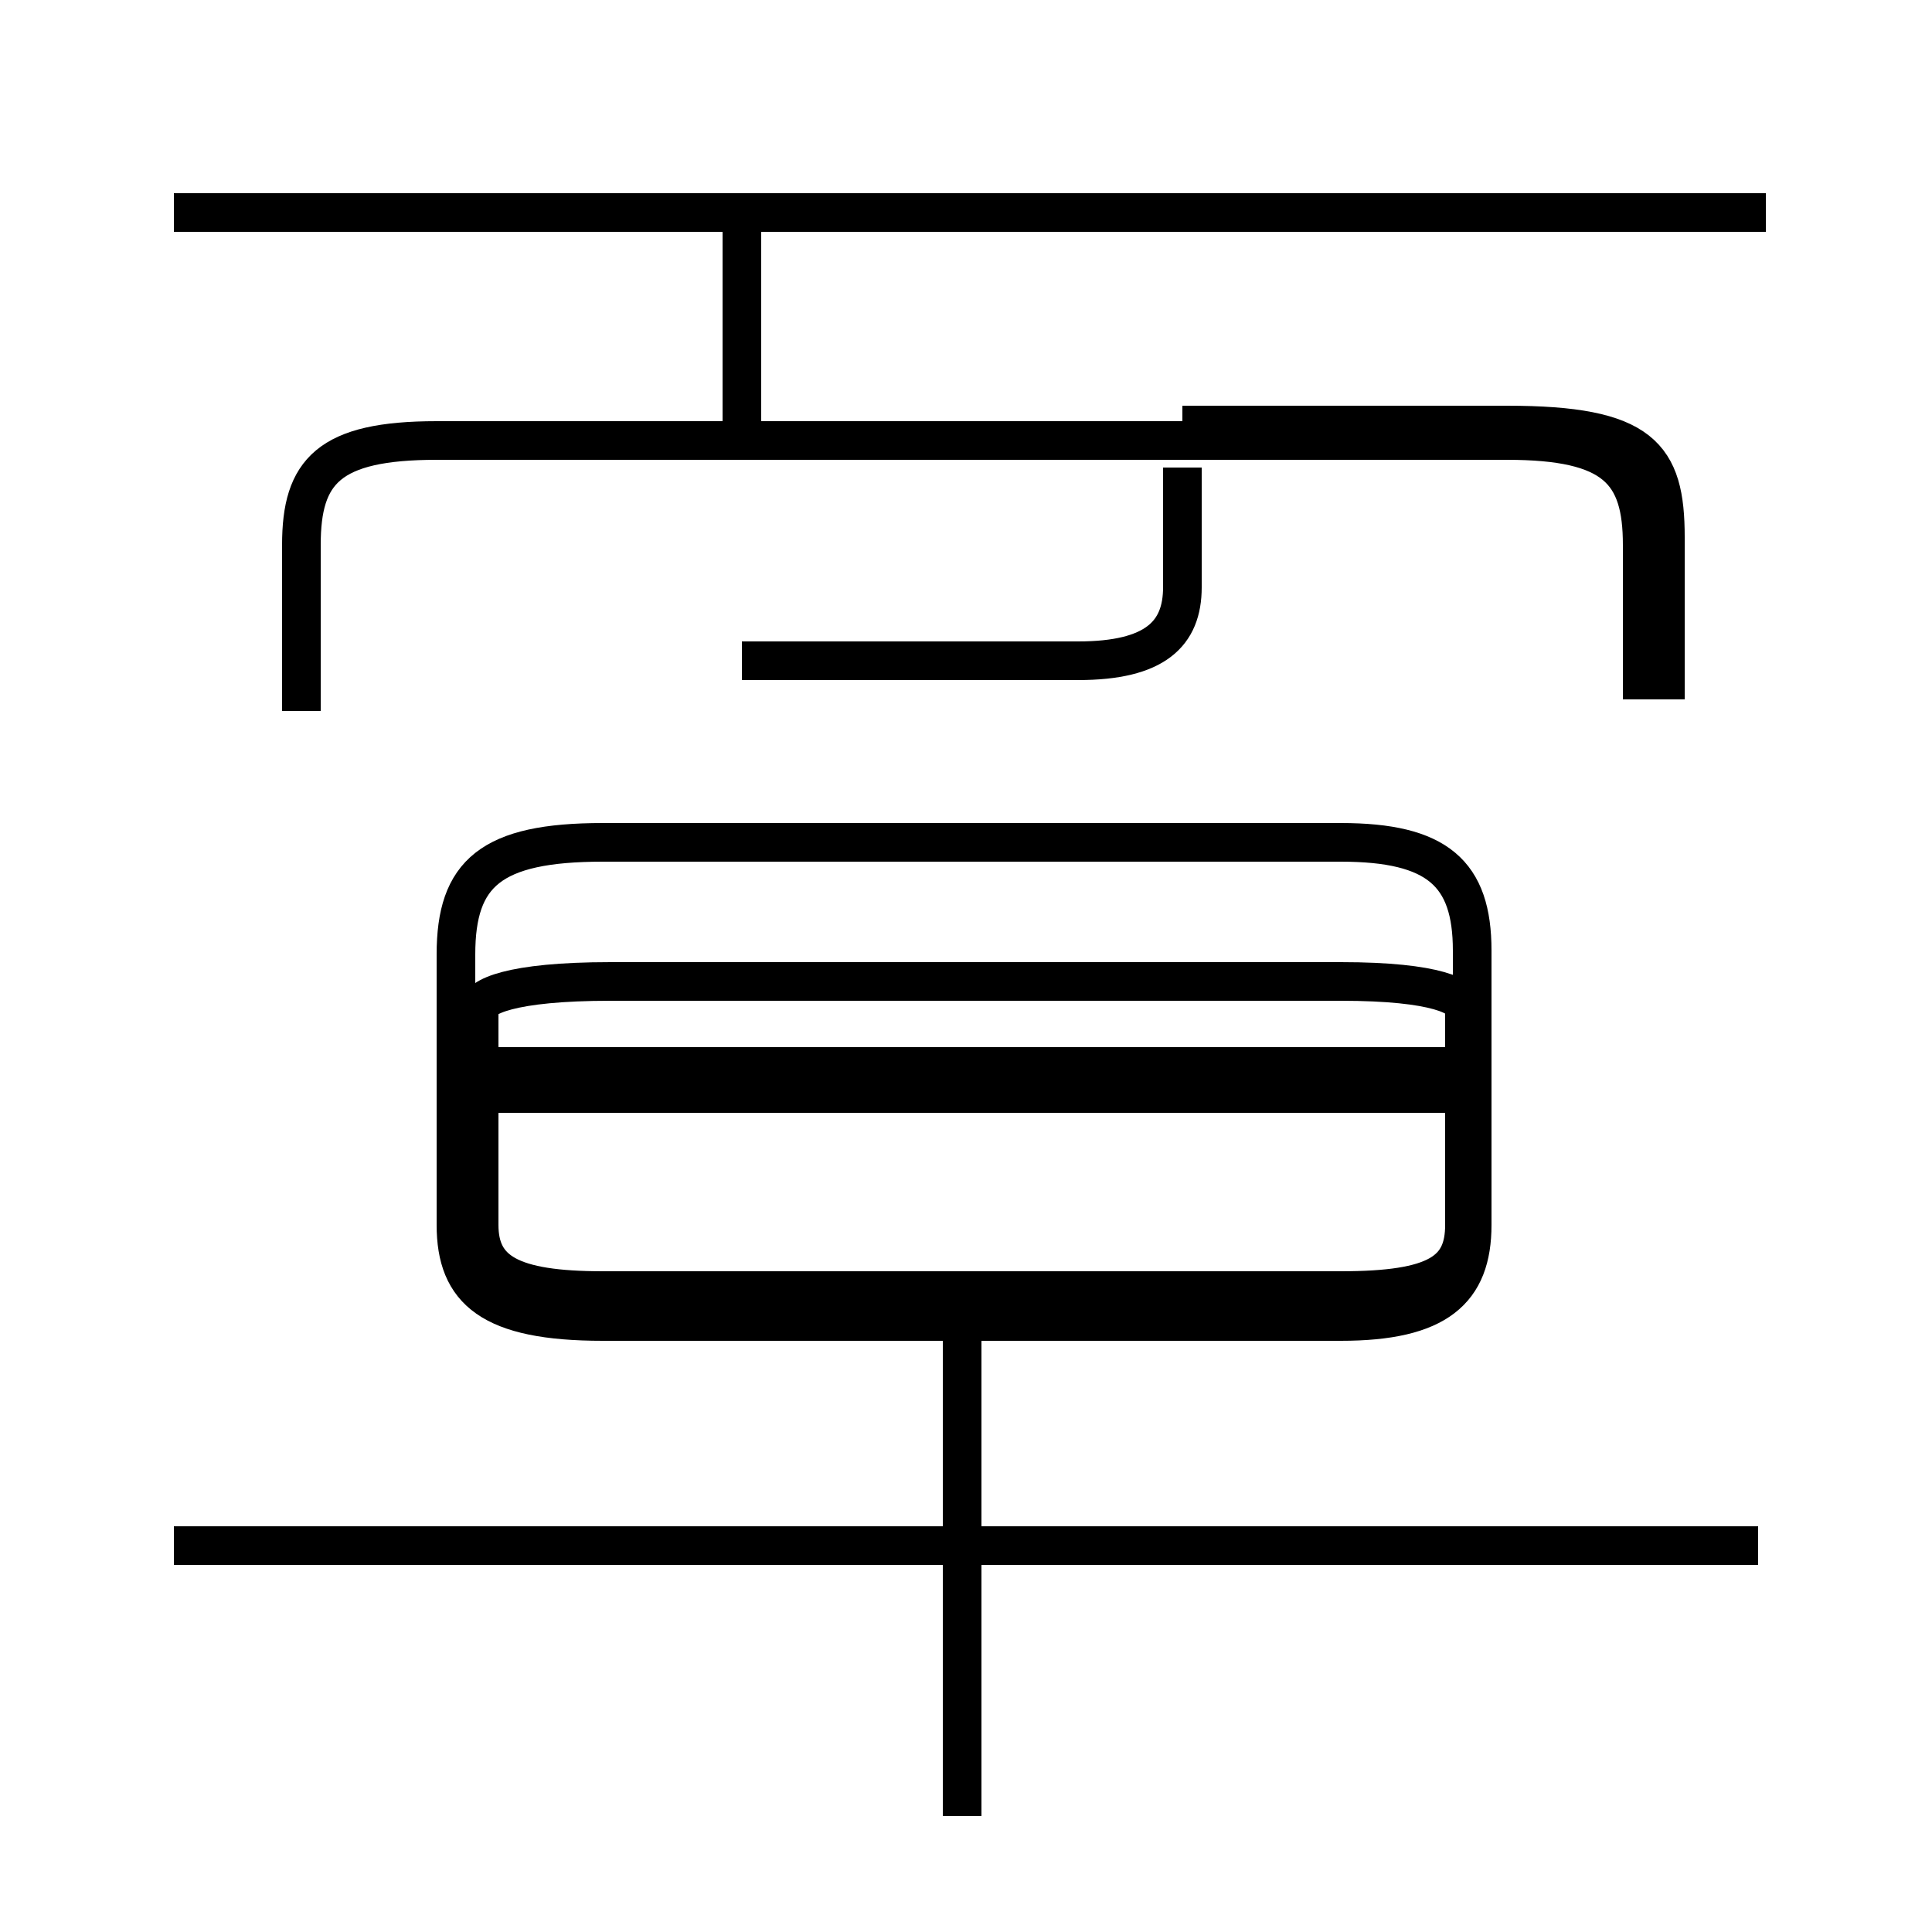 <?xml version='1.0' encoding='utf8'?>
<svg viewBox="0.0 -6.0 50.0 50.0" version="1.1" xmlns="http://www.w3.org/2000/svg">
<rect x="0.0" y="-6.0" width="50.0" height="50.0" fill="#808080" stroke="none"/>
<rect x="-1000" y="-1000" width="2000" height="2000" stroke="white" fill="white"/>
<g style="fill:white;stroke:#000000;  stroke-width:1">
<path d="M 15.6 -9.8 L 34.7 -9.8 C 37.2 -9.8 38.1 -10.6 38.1 -12.3 L 38.1 -19.4 C 38.1 -21.4 37.2 -22.2 34.7 -22.2 L 15.6 -22.2 C 12.7 -22.2 11.8 -21.4 11.8 -19.3 L 11.8 -12.3 C 11.8 -10.6 12.7 -9.8 15.6 -9.8 Z M 45.5 -4.0 L 4.5 -4.0 M 24.9 3.0 L 24.9 -9.8 M 38.0 -15.7 L 12.6 -15.7 M 38.0 -16.4 L 12.6 -16.4 M 15.8 -18.6 L 34.7 -18.6 C 37.2 -18.6 37.9 -18.2 37.9 -17.9 L 37.9 -12.3 C 37.9 -11.1 37.2 -10.6 34.7 -10.6 L 15.6 -10.6 C 13.2 -10.6 12.4 -11.1 12.4 -12.3 L 12.4 -17.9 C 12.4 -18.2 13.2 -18.6 15.8 -18.6 Z M 42.5 -25.9 L 42.5 -29.9 C 42.5 -31.8 41.8 -32.6 39.0 -32.6 L 11.3 -32.6 C 8.5 -32.6 7.8 -31.8 7.8 -29.9 L 7.8 -25.6 M 19.2 -26.9 L 27.9 -26.9 C 29.9 -26.9 30.6 -27.6 30.6 -28.8 L 30.6 -31.9 M 19.2 -32.7 L 19.2 -38.0 M 45.7 -38.5 L 4.5 -38.5 M 30.6 -33.0 L 39.0 -33.0 C 42.5 -33.0 43.1 -32.2 43.1 -30.1 L 43.1 -25.9" transform="translate(0.0, 38.0)" />
</g>
</svg>